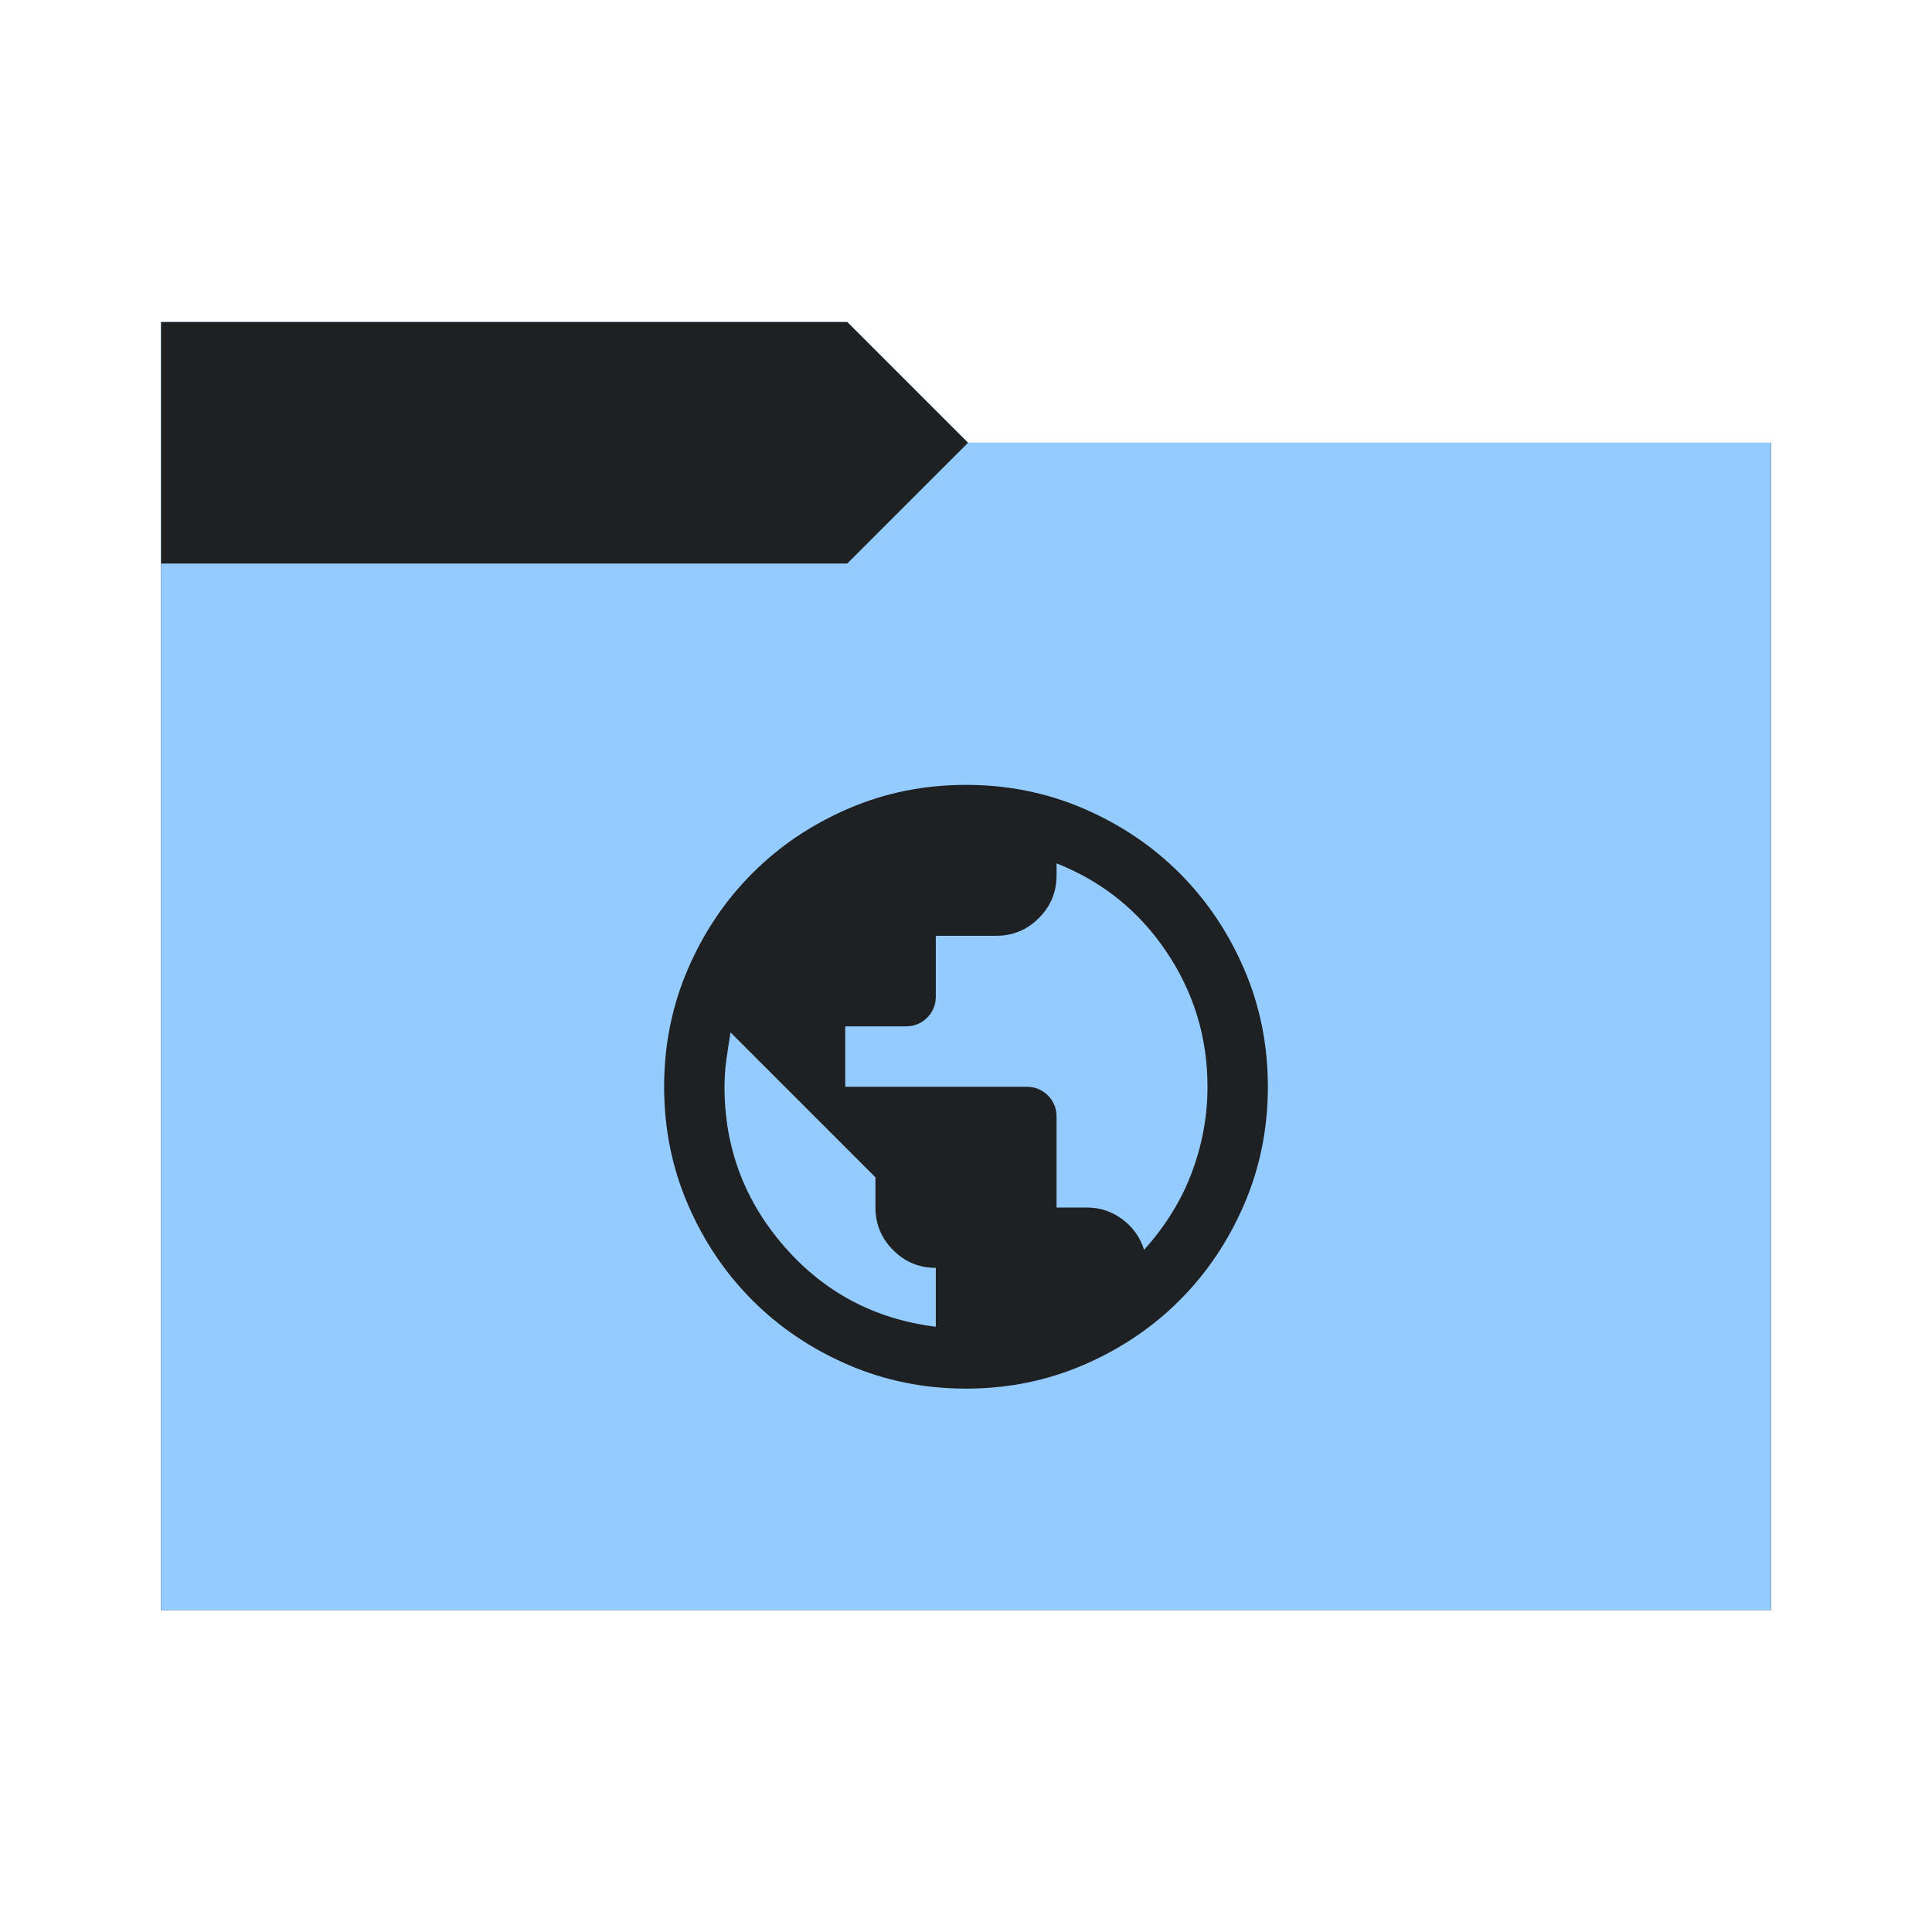 <svg viewBox="0 0 96 96" xmlns="http://www.w3.org/2000/svg">
  <defs>
    <style type="text/css" id="current-color-scheme">
      .ColorScheme-Accent {
        color: #95ccff;
      }

      .ColorScheme-Background {
        color: #1e2022;
      }
    </style>
    <path id="folder-back" d="M 8,80 V 16 h 34.1 l 6,6 H 88 v 58 z" />
  </defs>
  <use href="#folder-back" class="ColorScheme-Accent" fill="currentColor" />
  <use href="#folder-back" class="ColorScheme-Background" fill="currentColor" opacity="0.3" />
  <path d="M 8,80 V 28 h 34.1 l 6,-6 H 88 v 58 z" class="ColorScheme-Accent" fill="currentColor" />
  <path
    d="M 48,69 Q 44.888,69 42.15,67.819 39.413,66.638 37.388,64.613 35.363,62.588 34.181,59.85 33,57.113 33,54 33,50.888 34.181,48.15 35.363,45.413 37.388,43.388 39.413,41.363 42.15,40.181 44.888,39 48,39 q 3.113,0 5.85,1.181 2.738,1.181 4.763,3.206 2.025,2.025 3.206,4.763 Q 63,50.888 63,54 q 0,3.113 -1.181,5.85 -1.181,2.738 -3.206,4.763 -2.025,2.025 -4.763,3.206 Q 51.113,69 48,69 Z M 46.5,65.925 V 63 Q 45.263,63 44.381,62.119 43.5,61.238 43.5,60 V 58.5 L 36.3,51.3 Q 36.188,51.975 36.094,52.65 36,53.325 36,54 q 0,4.538 2.981,7.95 2.981,3.413 7.519,3.975 z M 56.85,62.1 Q 57.6,61.275 58.2,60.319 58.8,59.363 59.194,58.331 59.588,57.3 59.794,56.213 60,55.125 60,54 60,50.325 57.956,47.288 55.913,44.25 52.5,42.9 v 0.6 q 0,1.238 -0.881,2.119 Q 50.738,46.5 49.5,46.5 h -3 v 3 q 0,0.638 -0.431,1.069 Q 45.638,51 45,51 h -3 v 3 h 9 q 0.638,0 1.069,0.431 Q 52.5,54.863 52.5,55.5 V 60 H 54 q 0.975,0 1.763,0.581 Q 56.55,61.163 56.85,62.1 Z"
    class="ColorScheme-Background" fill="currentColor" />
</svg>
